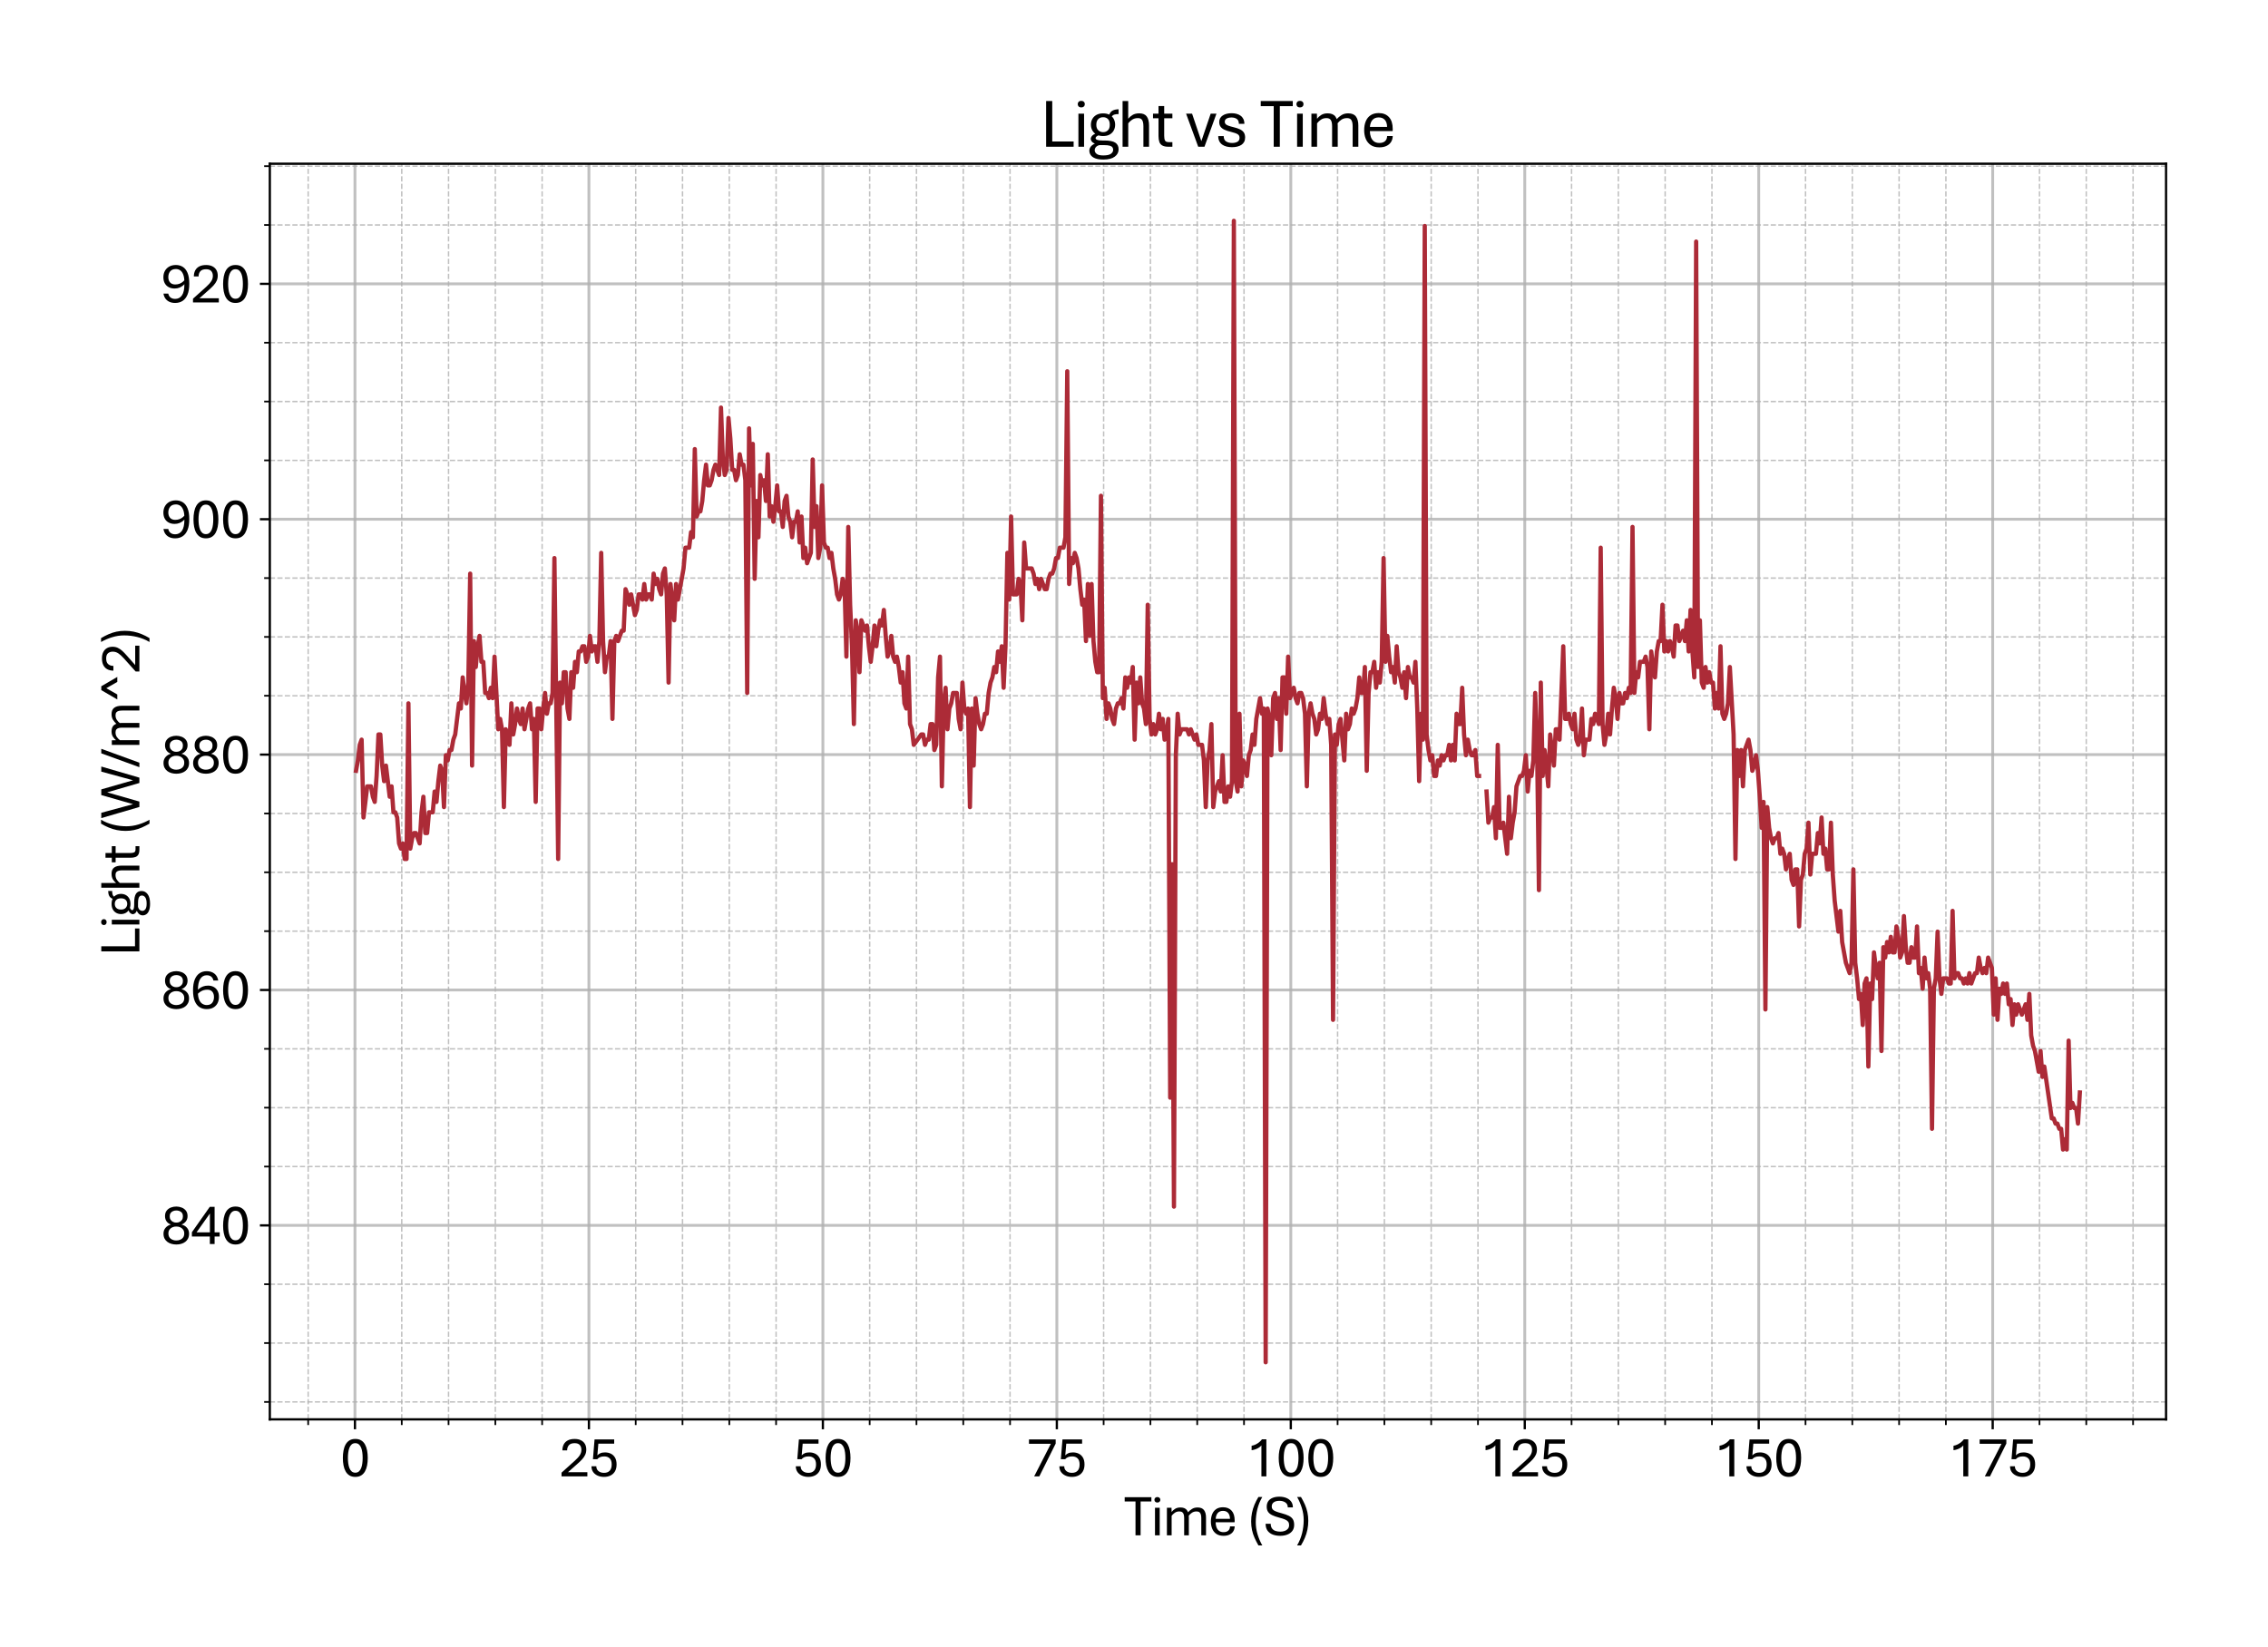 <?xml version="1.0" encoding="utf-8" standalone="no"?>
<!DOCTYPE svg PUBLIC "-//W3C//DTD SVG 1.1//EN"
  "http://www.w3.org/Graphics/SVG/1.1/DTD/svg11.dtd">
<svg xmlns:xlink="http://www.w3.org/1999/xlink" width="800.881pt" height="581.831pt" viewBox="0 0 800.881 581.831" xmlns="http://www.w3.org/2000/svg" version="1.1">
 <defs>
  <style type="text/css">*{stroke-linejoin: round; stroke-linecap: butt}</style>
 </defs>
 <g id="figure_1">
  <g id="patch_1">
   <path d="M 0 581.831 
L 800.881 581.831 
L 800.881 0 
L 0 0 
z
" style="fill: #ffffff"/>
  </g>
  <g id="axes_1">
   <g id="patch_2">
    <path d="M 95.281 501.353 
L 764.881 501.353 
L 764.881 57.833 
L 95.281 57.833 
z
" style="fill: #ffffff"/>
   </g>
   <g id="matplotlib.axis_1">
    <g id="xtick_1">
     <g id="line2d_1">
      <path d="M 125.344 501.353 
L 125.344 57.833 
" clip-path="url(#pe9d59e7f95)" style="fill: none; stroke: #b0b0b0; stroke-opacity: 0.8; stroke-linecap: square"/>
     </g>
     <g id="line2d_2">
      <defs>
       <path id="ma6c2eed420" d="M 0 0 
L 0 3.5 
" style="stroke: #000000; stroke-width: 0.8"/>
      </defs>
      <g>
       <use xlink:href="#ma6c2eed420" x="125.344" y="501.353" style="stroke: #000000; stroke-width: 0.8"/>
      </g>
     </g>
     <g id="text_1">
      <!-- 0 -->
      <g transform="translate(120.114 521.496) scale(0.2 -0.2)">
       <defs>
        <path id="AptosDisplay-30" d="M 1672 -56 
Q 1291 -56 1028 105 
Q 766 266 605 552 
Q 444 838 372 1216 
Q 300 1594 300 2031 
Q 300 2475 372 2856 
Q 444 3238 605 3525 
Q 766 3813 1028 3973 
Q 1291 4134 1672 4134 
Q 2053 4134 2317 3975 
Q 2581 3816 2742 3527 
Q 2903 3238 2975 2858 
Q 3047 2478 3047 2038 
Q 3047 1597 2975 1217 
Q 2903 838 2742 552 
Q 2581 266 2318 105 
Q 2056 -56 1672 -56 
z
M 1672 409 
Q 1916 409 2073 550 
Q 2231 691 2322 925 
Q 2413 1159 2448 1448 
Q 2484 1738 2484 2038 
Q 2484 2338 2448 2628 
Q 2413 2919 2322 3153 
Q 2231 3388 2073 3527 
Q 1916 3666 1669 3666 
Q 1428 3666 1268 3527 
Q 1109 3388 1020 3153 
Q 931 2919 893 2628 
Q 856 2338 856 2038 
Q 856 1741 893 1450 
Q 931 1159 1020 925 
Q 1109 691 1268 550 
Q 1428 409 1672 409 
z
" transform="scale(0.016)"/>
       </defs>
       <use xlink:href="#AptosDisplay-30"/>
      </g>
     </g>
    </g>
    <g id="xtick_2">
     <g id="line2d_3">
      <path d="M 207.961 501.353 
L 207.961 57.833 
" clip-path="url(#pe9d59e7f95)" style="fill: none; stroke: #b0b0b0; stroke-opacity: 0.8; stroke-linecap: square"/>
     </g>
     <g id="line2d_4">
      <g>
       <use xlink:href="#ma6c2eed420" x="207.961" y="501.353" style="stroke: #000000; stroke-width: 0.8"/>
      </g>
     </g>
     <g id="text_2">
      <!-- 25 -->
      <g transform="translate(197.502 521.496) scale(0.2 -0.2)">
       <defs>
        <path id="AptosDisplay-32" d="M 247 0 
L 247 413 
L 1725 1741 
Q 2100 2081 2269 2351 
Q 2438 2622 2438 2938 
Q 2438 3256 2263 3461 
Q 2088 3666 1691 3666 
Q 1247 3666 1055 3439 
Q 863 3213 863 2869 
L 341 2869 
Q 341 3250 491 3534 
Q 641 3819 941 3975 
Q 1241 4131 1691 4131 
Q 2103 4131 2390 3986 
Q 2678 3841 2828 3578 
Q 2978 3316 2978 2959 
Q 2978 2638 2853 2375 
Q 2728 2113 2517 1883 
Q 2306 1653 2044 1425 
L 959 463 
L 3097 463 
L 3097 0 
L 247 0 
z
" transform="scale(0.016)"/>
        <path id="AptosDisplay-35" d="M 1669 -56 
Q 1278 -56 964 83 
Q 650 222 465 483 
Q 281 744 281 1113 
L 816 1113 
Q 816 778 1055 584 
Q 1294 391 1669 391 
Q 2069 391 2291 625 
Q 2513 859 2513 1319 
Q 2513 1772 2291 1989 
Q 2069 2206 1697 2206 
Q 1409 2206 1223 2123 
Q 1038 2041 916 1894 
L 444 1894 
L 622 4078 
L 2788 4078 
L 2788 3613 
L 1041 3613 
L 931 2322 
Q 1044 2453 1251 2550 
Q 1459 2647 1775 2647 
Q 2131 2647 2420 2506 
Q 2709 2366 2881 2072 
Q 3053 1778 3053 1319 
Q 3053 863 2875 558 
Q 2697 253 2384 98 
Q 2072 -56 1669 -56 
z
" transform="scale(0.016)"/>
       </defs>
       <use xlink:href="#AptosDisplay-32"/>
       <use xlink:href="#AptosDisplay-35" x="52.295"/>
      </g>
     </g>
    </g>
    <g id="xtick_3">
     <g id="line2d_5">
      <path d="M 290.578 501.353 
L 290.578 57.833 
" clip-path="url(#pe9d59e7f95)" style="fill: none; stroke: #b0b0b0; stroke-opacity: 0.8; stroke-linecap: square"/>
     </g>
     <g id="line2d_6">
      <g>
       <use xlink:href="#ma6c2eed420" x="290.578" y="501.353" style="stroke: #000000; stroke-width: 0.8"/>
      </g>
     </g>
     <g id="text_3">
      <!-- 50 -->
      <g transform="translate(280.118 521.496) scale(0.2 -0.2)">
       <use xlink:href="#AptosDisplay-35"/>
       <use xlink:href="#AptosDisplay-30" x="52.295"/>
      </g>
     </g>
    </g>
    <g id="xtick_4">
     <g id="line2d_7">
      <path d="M 373.195 501.353 
L 373.195 57.833 
" clip-path="url(#pe9d59e7f95)" style="fill: none; stroke: #b0b0b0; stroke-opacity: 0.8; stroke-linecap: square"/>
     </g>
     <g id="line2d_8">
      <g>
       <use xlink:href="#ma6c2eed420" x="373.195" y="501.353" style="stroke: #000000; stroke-width: 0.8"/>
      </g>
     </g>
     <g id="text_4">
      <!-- 75 -->
      <g transform="translate(362.735 521.496) scale(0.2 -0.2)">
       <defs>
        <path id="AptosDisplay-37" d="M 766 0 
L 2609 3600 
L 194 3600 
L 194 4078 
L 3141 4078 
L 3141 3622 
L 1334 0 
L 766 0 
z
" transform="scale(0.016)"/>
       </defs>
       <use xlink:href="#AptosDisplay-37"/>
       <use xlink:href="#AptosDisplay-35" x="52.295"/>
      </g>
     </g>
    </g>
    <g id="xtick_5">
     <g id="line2d_9">
      <path d="M 455.811 501.353 
L 455.811 57.833 
" clip-path="url(#pe9d59e7f95)" style="fill: none; stroke: #b0b0b0; stroke-opacity: 0.8; stroke-linecap: square"/>
     </g>
     <g id="line2d_10">
      <g>
       <use xlink:href="#ma6c2eed420" x="455.811" y="501.353" style="stroke: #000000; stroke-width: 0.8"/>
      </g>
     </g>
     <g id="text_5">
      <!-- 100 -->
      <g transform="translate(440.122 521.496) scale(0.2 -0.2)">
       <defs>
        <path id="AptosDisplay-31" d="M 1659 0 
L 1659 3425 
Q 1575 3309 1420 3201 
Q 1266 3094 1052 3009 
Q 838 2925 578 2888 
L 578 3381 
Q 834 3425 1057 3540 
Q 1281 3656 1453 3806 
Q 1625 3956 1719 4094 
L 2206 4094 
L 2206 0 
L 1659 0 
z
" transform="scale(0.016)"/>
       </defs>
       <use xlink:href="#AptosDisplay-31"/>
       <use xlink:href="#AptosDisplay-30" x="52.295"/>
       <use xlink:href="#AptosDisplay-30" x="104.59"/>
      </g>
     </g>
    </g>
    <g id="xtick_6">
     <g id="line2d_11">
      <path d="M 538.428 501.353 
L 538.428 57.833 
" clip-path="url(#pe9d59e7f95)" style="fill: none; stroke: #b0b0b0; stroke-opacity: 0.8; stroke-linecap: square"/>
     </g>
     <g id="line2d_12">
      <g>
       <use xlink:href="#ma6c2eed420" x="538.428" y="501.353" style="stroke: #000000; stroke-width: 0.8"/>
      </g>
     </g>
     <g id="text_6">
      <!-- 125 -->
      <g transform="translate(522.739 521.496) scale(0.2 -0.2)">
       <use xlink:href="#AptosDisplay-31"/>
       <use xlink:href="#AptosDisplay-32" x="52.295"/>
       <use xlink:href="#AptosDisplay-35" x="104.59"/>
      </g>
     </g>
    </g>
    <g id="xtick_7">
     <g id="line2d_13">
      <path d="M 621.045 501.353 
L 621.045 57.833 
" clip-path="url(#pe9d59e7f95)" style="fill: none; stroke: #b0b0b0; stroke-opacity: 0.8; stroke-linecap: square"/>
     </g>
     <g id="line2d_14">
      <g>
       <use xlink:href="#ma6c2eed420" x="621.045" y="501.353" style="stroke: #000000; stroke-width: 0.8"/>
      </g>
     </g>
     <g id="text_7">
      <!-- 150 -->
      <g transform="translate(605.356 521.496) scale(0.2 -0.2)">
       <use xlink:href="#AptosDisplay-31"/>
       <use xlink:href="#AptosDisplay-35" x="52.295"/>
       <use xlink:href="#AptosDisplay-30" x="104.59"/>
      </g>
     </g>
    </g>
    <g id="xtick_8">
     <g id="line2d_15">
      <path d="M 703.662 501.353 
L 703.662 57.833 
" clip-path="url(#pe9d59e7f95)" style="fill: none; stroke: #b0b0b0; stroke-opacity: 0.8; stroke-linecap: square"/>
     </g>
     <g id="line2d_16">
      <g>
       <use xlink:href="#ma6c2eed420" x="703.662" y="501.353" style="stroke: #000000; stroke-width: 0.8"/>
      </g>
     </g>
     <g id="text_8">
      <!-- 175 -->
      <g transform="translate(687.973 521.496) scale(0.2 -0.2)">
       <use xlink:href="#AptosDisplay-31"/>
       <use xlink:href="#AptosDisplay-37" x="52.295"/>
       <use xlink:href="#AptosDisplay-35" x="104.59"/>
      </g>
     </g>
    </g>
    <g id="xtick_9">
     <g id="line2d_17">
      <path d="M 108.821 501.353 
L 108.821 57.833 
" clip-path="url(#pe9d59e7f95)" style="fill: none; stroke-dasharray: 1.85,0.8; stroke-dashoffset: 0; stroke: #b0b0b0; stroke-opacity: 0.8; stroke-width: 0.5"/>
     </g>
     <g id="line2d_18">
      <defs>
       <path id="m9b3f3cde89" d="M 0 0 
L 0 2 
" style="stroke: #000000; stroke-width: 0.6"/>
      </defs>
      <g>
       <use xlink:href="#m9b3f3cde89" x="108.821" y="501.353" style="stroke: #000000; stroke-width: 0.6"/>
      </g>
     </g>
    </g>
    <g id="xtick_10">
     <g id="line2d_19">
      <path d="M 141.868 501.353 
L 141.868 57.833 
" clip-path="url(#pe9d59e7f95)" style="fill: none; stroke-dasharray: 1.85,0.8; stroke-dashoffset: 0; stroke: #b0b0b0; stroke-opacity: 0.8; stroke-width: 0.5"/>
     </g>
     <g id="line2d_20">
      <g>
       <use xlink:href="#m9b3f3cde89" x="141.868" y="501.353" style="stroke: #000000; stroke-width: 0.6"/>
      </g>
     </g>
    </g>
    <g id="xtick_11">
     <g id="line2d_21">
      <path d="M 158.391 501.353 
L 158.391 57.833 
" clip-path="url(#pe9d59e7f95)" style="fill: none; stroke-dasharray: 1.85,0.8; stroke-dashoffset: 0; stroke: #b0b0b0; stroke-opacity: 0.8; stroke-width: 0.5"/>
     </g>
     <g id="line2d_22">
      <g>
       <use xlink:href="#m9b3f3cde89" x="158.391" y="501.353" style="stroke: #000000; stroke-width: 0.6"/>
      </g>
     </g>
    </g>
    <g id="xtick_12">
     <g id="line2d_23">
      <path d="M 174.914 501.353 
L 174.914 57.833 
" clip-path="url(#pe9d59e7f95)" style="fill: none; stroke-dasharray: 1.85,0.8; stroke-dashoffset: 0; stroke: #b0b0b0; stroke-opacity: 0.8; stroke-width: 0.5"/>
     </g>
     <g id="line2d_24">
      <g>
       <use xlink:href="#m9b3f3cde89" x="174.914" y="501.353" style="stroke: #000000; stroke-width: 0.6"/>
      </g>
     </g>
    </g>
    <g id="xtick_13">
     <g id="line2d_25">
      <path d="M 191.438 501.353 
L 191.438 57.833 
" clip-path="url(#pe9d59e7f95)" style="fill: none; stroke-dasharray: 1.85,0.8; stroke-dashoffset: 0; stroke: #b0b0b0; stroke-opacity: 0.8; stroke-width: 0.5"/>
     </g>
     <g id="line2d_26">
      <g>
       <use xlink:href="#m9b3f3cde89" x="191.438" y="501.353" style="stroke: #000000; stroke-width: 0.6"/>
      </g>
     </g>
    </g>
    <g id="xtick_14">
     <g id="line2d_27">
      <path d="M 224.484 501.353 
L 224.484 57.833 
" clip-path="url(#pe9d59e7f95)" style="fill: none; stroke-dasharray: 1.85,0.8; stroke-dashoffset: 0; stroke: #b0b0b0; stroke-opacity: 0.8; stroke-width: 0.5"/>
     </g>
     <g id="line2d_28">
      <g>
       <use xlink:href="#m9b3f3cde89" x="224.484" y="501.353" style="stroke: #000000; stroke-width: 0.6"/>
      </g>
     </g>
    </g>
    <g id="xtick_15">
     <g id="line2d_29">
      <path d="M 241.008 501.353 
L 241.008 57.833 
" clip-path="url(#pe9d59e7f95)" style="fill: none; stroke-dasharray: 1.85,0.8; stroke-dashoffset: 0; stroke: #b0b0b0; stroke-opacity: 0.8; stroke-width: 0.5"/>
     </g>
     <g id="line2d_30">
      <g>
       <use xlink:href="#m9b3f3cde89" x="241.008" y="501.353" style="stroke: #000000; stroke-width: 0.6"/>
      </g>
     </g>
    </g>
    <g id="xtick_16">
     <g id="line2d_31">
      <path d="M 257.531 501.353 
L 257.531 57.833 
" clip-path="url(#pe9d59e7f95)" style="fill: none; stroke-dasharray: 1.85,0.8; stroke-dashoffset: 0; stroke: #b0b0b0; stroke-opacity: 0.8; stroke-width: 0.5"/>
     </g>
     <g id="line2d_32">
      <g>
       <use xlink:href="#m9b3f3cde89" x="257.531" y="501.353" style="stroke: #000000; stroke-width: 0.6"/>
      </g>
     </g>
    </g>
    <g id="xtick_17">
     <g id="line2d_33">
      <path d="M 274.054 501.353 
L 274.054 57.833 
" clip-path="url(#pe9d59e7f95)" style="fill: none; stroke-dasharray: 1.85,0.8; stroke-dashoffset: 0; stroke: #b0b0b0; stroke-opacity: 0.8; stroke-width: 0.5"/>
     </g>
     <g id="line2d_34">
      <g>
       <use xlink:href="#m9b3f3cde89" x="274.054" y="501.353" style="stroke: #000000; stroke-width: 0.6"/>
      </g>
     </g>
    </g>
    <g id="xtick_18">
     <g id="line2d_35">
      <path d="M 307.101 501.353 
L 307.101 57.833 
" clip-path="url(#pe9d59e7f95)" style="fill: none; stroke-dasharray: 1.85,0.8; stroke-dashoffset: 0; stroke: #b0b0b0; stroke-opacity: 0.8; stroke-width: 0.5"/>
     </g>
     <g id="line2d_36">
      <g>
       <use xlink:href="#m9b3f3cde89" x="307.101" y="501.353" style="stroke: #000000; stroke-width: 0.6"/>
      </g>
     </g>
    </g>
    <g id="xtick_19">
     <g id="line2d_37">
      <path d="M 323.625 501.353 
L 323.625 57.833 
" clip-path="url(#pe9d59e7f95)" style="fill: none; stroke-dasharray: 1.85,0.8; stroke-dashoffset: 0; stroke: #b0b0b0; stroke-opacity: 0.8; stroke-width: 0.5"/>
     </g>
     <g id="line2d_38">
      <g>
       <use xlink:href="#m9b3f3cde89" x="323.625" y="501.353" style="stroke: #000000; stroke-width: 0.6"/>
      </g>
     </g>
    </g>
    <g id="xtick_20">
     <g id="line2d_39">
      <path d="M 340.148 501.353 
L 340.148 57.833 
" clip-path="url(#pe9d59e7f95)" style="fill: none; stroke-dasharray: 1.85,0.8; stroke-dashoffset: 0; stroke: #b0b0b0; stroke-opacity: 0.8; stroke-width: 0.5"/>
     </g>
     <g id="line2d_40">
      <g>
       <use xlink:href="#m9b3f3cde89" x="340.148" y="501.353" style="stroke: #000000; stroke-width: 0.6"/>
      </g>
     </g>
    </g>
    <g id="xtick_21">
     <g id="line2d_41">
      <path d="M 356.671 501.353 
L 356.671 57.833 
" clip-path="url(#pe9d59e7f95)" style="fill: none; stroke-dasharray: 1.85,0.8; stroke-dashoffset: 0; stroke: #b0b0b0; stroke-opacity: 0.8; stroke-width: 0.5"/>
     </g>
     <g id="line2d_42">
      <g>
       <use xlink:href="#m9b3f3cde89" x="356.671" y="501.353" style="stroke: #000000; stroke-width: 0.6"/>
      </g>
     </g>
    </g>
    <g id="xtick_22">
     <g id="line2d_43">
      <path d="M 389.718 501.353 
L 389.718 57.833 
" clip-path="url(#pe9d59e7f95)" style="fill: none; stroke-dasharray: 1.85,0.8; stroke-dashoffset: 0; stroke: #b0b0b0; stroke-opacity: 0.8; stroke-width: 0.5"/>
     </g>
     <g id="line2d_44">
      <g>
       <use xlink:href="#m9b3f3cde89" x="389.718" y="501.353" style="stroke: #000000; stroke-width: 0.6"/>
      </g>
     </g>
    </g>
    <g id="xtick_23">
     <g id="line2d_45">
      <path d="M 406.241 501.353 
L 406.241 57.833 
" clip-path="url(#pe9d59e7f95)" style="fill: none; stroke-dasharray: 1.85,0.8; stroke-dashoffset: 0; stroke: #b0b0b0; stroke-opacity: 0.8; stroke-width: 0.5"/>
     </g>
     <g id="line2d_46">
      <g>
       <use xlink:href="#m9b3f3cde89" x="406.241" y="501.353" style="stroke: #000000; stroke-width: 0.6"/>
      </g>
     </g>
    </g>
    <g id="xtick_24">
     <g id="line2d_47">
      <path d="M 422.765 501.353 
L 422.765 57.833 
" clip-path="url(#pe9d59e7f95)" style="fill: none; stroke-dasharray: 1.85,0.8; stroke-dashoffset: 0; stroke: #b0b0b0; stroke-opacity: 0.8; stroke-width: 0.5"/>
     </g>
     <g id="line2d_48">
      <g>
       <use xlink:href="#m9b3f3cde89" x="422.765" y="501.353" style="stroke: #000000; stroke-width: 0.6"/>
      </g>
     </g>
    </g>
    <g id="xtick_25">
     <g id="line2d_49">
      <path d="M 439.288 501.353 
L 439.288 57.833 
" clip-path="url(#pe9d59e7f95)" style="fill: none; stroke-dasharray: 1.85,0.8; stroke-dashoffset: 0; stroke: #b0b0b0; stroke-opacity: 0.8; stroke-width: 0.5"/>
     </g>
     <g id="line2d_50">
      <g>
       <use xlink:href="#m9b3f3cde89" x="439.288" y="501.353" style="stroke: #000000; stroke-width: 0.6"/>
      </g>
     </g>
    </g>
    <g id="xtick_26">
     <g id="line2d_51">
      <path d="M 472.335 501.353 
L 472.335 57.833 
" clip-path="url(#pe9d59e7f95)" style="fill: none; stroke-dasharray: 1.85,0.8; stroke-dashoffset: 0; stroke: #b0b0b0; stroke-opacity: 0.8; stroke-width: 0.5"/>
     </g>
     <g id="line2d_52">
      <g>
       <use xlink:href="#m9b3f3cde89" x="472.335" y="501.353" style="stroke: #000000; stroke-width: 0.6"/>
      </g>
     </g>
    </g>
    <g id="xtick_27">
     <g id="line2d_53">
      <path d="M 488.858 501.353 
L 488.858 57.833 
" clip-path="url(#pe9d59e7f95)" style="fill: none; stroke-dasharray: 1.85,0.8; stroke-dashoffset: 0; stroke: #b0b0b0; stroke-opacity: 0.8; stroke-width: 0.5"/>
     </g>
     <g id="line2d_54">
      <g>
       <use xlink:href="#m9b3f3cde89" x="488.858" y="501.353" style="stroke: #000000; stroke-width: 0.6"/>
      </g>
     </g>
    </g>
    <g id="xtick_28">
     <g id="line2d_55">
      <path d="M 505.382 501.353 
L 505.382 57.833 
" clip-path="url(#pe9d59e7f95)" style="fill: none; stroke-dasharray: 1.85,0.8; stroke-dashoffset: 0; stroke: #b0b0b0; stroke-opacity: 0.8; stroke-width: 0.5"/>
     </g>
     <g id="line2d_56">
      <g>
       <use xlink:href="#m9b3f3cde89" x="505.382" y="501.353" style="stroke: #000000; stroke-width: 0.6"/>
      </g>
     </g>
    </g>
    <g id="xtick_29">
     <g id="line2d_57">
      <path d="M 521.905 501.353 
L 521.905 57.833 
" clip-path="url(#pe9d59e7f95)" style="fill: none; stroke-dasharray: 1.85,0.8; stroke-dashoffset: 0; stroke: #b0b0b0; stroke-opacity: 0.8; stroke-width: 0.5"/>
     </g>
     <g id="line2d_58">
      <g>
       <use xlink:href="#m9b3f3cde89" x="521.905" y="501.353" style="stroke: #000000; stroke-width: 0.6"/>
      </g>
     </g>
    </g>
    <g id="xtick_30">
     <g id="line2d_59">
      <path d="M 554.952 501.353 
L 554.952 57.833 
" clip-path="url(#pe9d59e7f95)" style="fill: none; stroke-dasharray: 1.85,0.8; stroke-dashoffset: 0; stroke: #b0b0b0; stroke-opacity: 0.8; stroke-width: 0.5"/>
     </g>
     <g id="line2d_60">
      <g>
       <use xlink:href="#m9b3f3cde89" x="554.952" y="501.353" style="stroke: #000000; stroke-width: 0.6"/>
      </g>
     </g>
    </g>
    <g id="xtick_31">
     <g id="line2d_61">
      <path d="M 571.475 501.353 
L 571.475 57.833 
" clip-path="url(#pe9d59e7f95)" style="fill: none; stroke-dasharray: 1.85,0.8; stroke-dashoffset: 0; stroke: #b0b0b0; stroke-opacity: 0.8; stroke-width: 0.5"/>
     </g>
     <g id="line2d_62">
      <g>
       <use xlink:href="#m9b3f3cde89" x="571.475" y="501.353" style="stroke: #000000; stroke-width: 0.6"/>
      </g>
     </g>
    </g>
    <g id="xtick_32">
     <g id="line2d_63">
      <path d="M 587.998 501.353 
L 587.998 57.833 
" clip-path="url(#pe9d59e7f95)" style="fill: none; stroke-dasharray: 1.85,0.8; stroke-dashoffset: 0; stroke: #b0b0b0; stroke-opacity: 0.8; stroke-width: 0.5"/>
     </g>
     <g id="line2d_64">
      <g>
       <use xlink:href="#m9b3f3cde89" x="587.998" y="501.353" style="stroke: #000000; stroke-width: 0.6"/>
      </g>
     </g>
    </g>
    <g id="xtick_33">
     <g id="line2d_65">
      <path d="M 604.522 501.353 
L 604.522 57.833 
" clip-path="url(#pe9d59e7f95)" style="fill: none; stroke-dasharray: 1.85,0.8; stroke-dashoffset: 0; stroke: #b0b0b0; stroke-opacity: 0.8; stroke-width: 0.5"/>
     </g>
     <g id="line2d_66">
      <g>
       <use xlink:href="#m9b3f3cde89" x="604.522" y="501.353" style="stroke: #000000; stroke-width: 0.6"/>
      </g>
     </g>
    </g>
    <g id="xtick_34">
     <g id="line2d_67">
      <path d="M 637.568 501.353 
L 637.568 57.833 
" clip-path="url(#pe9d59e7f95)" style="fill: none; stroke-dasharray: 1.85,0.8; stroke-dashoffset: 0; stroke: #b0b0b0; stroke-opacity: 0.8; stroke-width: 0.5"/>
     </g>
     <g id="line2d_68">
      <g>
       <use xlink:href="#m9b3f3cde89" x="637.568" y="501.353" style="stroke: #000000; stroke-width: 0.6"/>
      </g>
     </g>
    </g>
    <g id="xtick_35">
     <g id="line2d_69">
      <path d="M 654.092 501.353 
L 654.092 57.833 
" clip-path="url(#pe9d59e7f95)" style="fill: none; stroke-dasharray: 1.85,0.8; stroke-dashoffset: 0; stroke: #b0b0b0; stroke-opacity: 0.8; stroke-width: 0.5"/>
     </g>
     <g id="line2d_70">
      <g>
       <use xlink:href="#m9b3f3cde89" x="654.092" y="501.353" style="stroke: #000000; stroke-width: 0.6"/>
      </g>
     </g>
    </g>
    <g id="xtick_36">
     <g id="line2d_71">
      <path d="M 670.615 501.353 
L 670.615 57.833 
" clip-path="url(#pe9d59e7f95)" style="fill: none; stroke-dasharray: 1.85,0.8; stroke-dashoffset: 0; stroke: #b0b0b0; stroke-opacity: 0.8; stroke-width: 0.5"/>
     </g>
     <g id="line2d_72">
      <g>
       <use xlink:href="#m9b3f3cde89" x="670.615" y="501.353" style="stroke: #000000; stroke-width: 0.6"/>
      </g>
     </g>
    </g>
    <g id="xtick_37">
     <g id="line2d_73">
      <path d="M 687.139 501.353 
L 687.139 57.833 
" clip-path="url(#pe9d59e7f95)" style="fill: none; stroke-dasharray: 1.85,0.8; stroke-dashoffset: 0; stroke: #b0b0b0; stroke-opacity: 0.8; stroke-width: 0.5"/>
     </g>
     <g id="line2d_74">
      <g>
       <use xlink:href="#m9b3f3cde89" x="687.139" y="501.353" style="stroke: #000000; stroke-width: 0.6"/>
      </g>
     </g>
    </g>
    <g id="xtick_38">
     <g id="line2d_75">
      <path d="M 720.185 501.353 
L 720.185 57.833 
" clip-path="url(#pe9d59e7f95)" style="fill: none; stroke-dasharray: 1.85,0.8; stroke-dashoffset: 0; stroke: #b0b0b0; stroke-opacity: 0.8; stroke-width: 0.5"/>
     </g>
     <g id="line2d_76">
      <g>
       <use xlink:href="#m9b3f3cde89" x="720.185" y="501.353" style="stroke: #000000; stroke-width: 0.6"/>
      </g>
     </g>
    </g>
    <g id="xtick_39">
     <g id="line2d_77">
      <path d="M 736.709 501.353 
L 736.709 57.833 
" clip-path="url(#pe9d59e7f95)" style="fill: none; stroke-dasharray: 1.85,0.8; stroke-dashoffset: 0; stroke: #b0b0b0; stroke-opacity: 0.8; stroke-width: 0.5"/>
     </g>
     <g id="line2d_78">
      <g>
       <use xlink:href="#m9b3f3cde89" x="736.709" y="501.353" style="stroke: #000000; stroke-width: 0.6"/>
      </g>
     </g>
    </g>
    <g id="xtick_40">
     <g id="line2d_79">
      <path d="M 753.232 501.353 
L 753.232 57.833 
" clip-path="url(#pe9d59e7f95)" style="fill: none; stroke-dasharray: 1.85,0.8; stroke-dashoffset: 0; stroke: #b0b0b0; stroke-opacity: 0.8; stroke-width: 0.5"/>
     </g>
     <g id="line2d_80">
      <g>
       <use xlink:href="#m9b3f3cde89" x="753.232" y="501.353" style="stroke: #000000; stroke-width: 0.6"/>
      </g>
     </g>
    </g>
    <g id="text_9">
     <!-- Time (S) -->
     <g transform="translate(396.991 542.306) scale(0.2 -0.2)">
      <defs>
       <path id="AptosDisplay-54" d="M 1244 0 
L 1244 3734 
L 50 3734 
L 50 4206 
L 2997 4206 
L 2997 3734 
L 1806 3734 
L 1806 0 
L 1244 0 
z
" transform="scale(0.016)"/>
       <path id="AptosDisplay-69" d="M 413 0 
L 413 3044 
L 934 3044 
L 934 0 
L 413 0 
z
M 675 3616 
Q 525 3616 437 3702 
Q 350 3788 350 3919 
Q 350 4050 437 4136 
Q 525 4222 675 4222 
Q 822 4222 912 4136 
Q 1003 4050 1003 3919 
Q 1003 3788 912 3702 
Q 822 3616 675 3616 
z
" transform="scale(0.016)"/>
       <path id="AptosDisplay-6d" d="M 413 0 
L 413 3044 
L 919 3044 
L 931 2575 
Q 1063 2756 1303 2914 
Q 1544 3072 1903 3072 
Q 2403 3072 2618 2778 
Q 2834 2484 2834 1963 
L 2834 0 
L 2316 0 
L 2316 1891 
Q 2316 2106 2275 2275 
Q 2234 2444 2120 2539 
Q 2006 2634 1788 2634 
Q 1488 2634 1277 2482 
Q 1066 2331 934 2156 
L 934 0 
L 413 0 
z
M 4206 0 
L 4206 1891 
Q 4206 2106 4164 2275 
Q 4122 2444 4009 2539 
Q 3897 2634 3681 2634 
Q 3381 2634 3165 2484 
Q 2950 2334 2822 2159 
L 2744 2544 
Q 2916 2741 3175 2906 
Q 3434 3072 3800 3072 
Q 4291 3072 4509 2778 
Q 4728 2484 4728 1963 
L 4728 0 
L 4206 0 
z
" transform="scale(0.016)"/>
       <path id="AptosDisplay-65" d="M 1663 -56 
Q 1188 -56 878 151 
Q 569 359 417 717 
Q 266 1075 266 1522 
Q 266 1988 412 2342 
Q 559 2697 857 2897 
Q 1156 3097 1606 3097 
Q 2209 3097 2550 2722 
Q 2891 2347 2891 1644 
Q 2891 1597 2889 1533 
Q 2888 1469 2881 1441 
L 791 1441 
Q 794 1144 881 895 
Q 969 647 1161 497 
Q 1353 347 1663 347 
Q 1997 347 2183 511 
Q 2369 675 2378 984 
L 2894 984 
Q 2884 663 2732 430 
Q 2581 197 2309 70 
Q 2038 -56 1663 -56 
z
M 794 1822 
L 2375 1822 
Q 2366 2247 2166 2472 
Q 1966 2697 1606 2697 
Q 1241 2697 1036 2473 
Q 831 2250 794 1822 
z
" transform="scale(0.016)"/>
       <path id="AptosDisplay-20" transform="scale(0.016)"/>
       <path id="AptosDisplay-28" d="M 1219 -1116 
Q 969 -678 787 -267 
Q 606 144 511 581 
Q 416 1019 416 1528 
Q 416 2028 509 2486 
Q 603 2944 783 3378 
Q 963 3813 1219 4231 
L 1647 4231 
Q 1278 3600 1101 2886 
Q 925 2172 925 1428 
Q 925 766 1125 103 
Q 1325 -559 1647 -1116 
L 1219 -1116 
z
" transform="scale(0.016)"/>
       <path id="AptosDisplay-53" d="M 1778 -56 
Q 1328 -56 962 81 
Q 597 219 384 512 
Q 172 806 172 1275 
L 734 1275 
Q 738 941 883 750 
Q 1028 559 1267 481 
Q 1506 403 1794 403 
Q 2063 403 2283 483 
Q 2503 563 2634 723 
Q 2766 884 2766 1134 
Q 2766 1356 2662 1497 
Q 2559 1638 2321 1742 
Q 2084 1847 1678 1950 
Q 1203 2075 897 2223 
Q 591 2372 442 2594 
Q 294 2816 294 3156 
Q 294 3516 462 3761 
Q 631 4006 945 4134 
Q 1259 4263 1697 4263 
Q 2103 4263 2440 4131 
Q 2778 4000 2979 3737 
Q 3181 3475 3181 3084 
L 2616 3084 
Q 2622 3441 2356 3623 
Q 2091 3806 1700 3806 
Q 1300 3806 1073 3645 
Q 847 3484 847 3175 
Q 847 2991 944 2867 
Q 1041 2744 1280 2644 
Q 1519 2544 1941 2434 
Q 2428 2303 2731 2153 
Q 3034 2003 3178 1768 
Q 3322 1534 3322 1153 
Q 3322 747 3117 480 
Q 2913 213 2564 78 
Q 2216 -56 1778 -56 
z
" transform="scale(0.016)"/>
       <path id="AptosDisplay-29" d="M 234 -1116 
Q 609 -481 786 233 
Q 963 947 963 1694 
Q 963 2356 759 3015 
Q 556 3675 234 4231 
L 663 4231 
Q 919 3800 1098 3389 
Q 1278 2978 1373 2540 
Q 1469 2103 1469 1594 
Q 1469 1094 1375 634 
Q 1281 175 1100 -259 
Q 919 -694 663 -1116 
L 234 -1116 
z
" transform="scale(0.016)"/>
      </defs>
      <use xlink:href="#AptosDisplay-54"/>
      <use xlink:href="#AptosDisplay-69" x="47.705"/>
      <use xlink:href="#AptosDisplay-6d" x="68.75"/>
      <use xlink:href="#AptosDisplay-65" x="148.73"/>
      <use xlink:href="#AptosDisplay-20" x="198.145"/>
      <use xlink:href="#AptosDisplay-28" x="217.432"/>
      <use xlink:href="#AptosDisplay-53" x="246.875"/>
      <use xlink:href="#AptosDisplay-29" x="301.465"/>
     </g>
    </g>
   </g>
   <g id="matplotlib.axis_2">
    <g id="ytick_1">
     <g id="line2d_81">
      <path d="M 95.281 432.836 
L 764.881 432.836 
" clip-path="url(#pe9d59e7f95)" style="fill: none; stroke: #b0b0b0; stroke-opacity: 0.8; stroke-linecap: square"/>
     </g>
     <g id="line2d_82">
      <defs>
       <path id="mfd7857bc48" d="M 0 0 
L -3.5 0 
" style="stroke: #000000; stroke-width: 0.8"/>
      </defs>
      <g>
       <use xlink:href="#mfd7857bc48" x="95.281" y="432.836" style="stroke: #000000; stroke-width: 0.8"/>
      </g>
     </g>
     <g id="text_10">
      <!-- 840 -->
      <g transform="translate(56.903 439.408) scale(0.2 -0.2)">
       <defs>
        <path id="AptosDisplay-38" d="M 1675 -56 
Q 1391 -56 1137 16 
Q 884 88 686 234 
Q 488 381 373 606 
Q 259 831 259 1141 
Q 259 1531 495 1797 
Q 731 2063 1084 2150 
Q 781 2250 604 2490 
Q 428 2731 428 3081 
Q 428 3447 609 3681 
Q 791 3916 1075 4025 
Q 1359 4134 1669 4134 
Q 1981 4134 2265 4023 
Q 2550 3913 2733 3680 
Q 2916 3447 2916 3081 
Q 2916 2725 2716 2481 
Q 2516 2238 2238 2150 
Q 2606 2063 2843 1800 
Q 3081 1538 3081 1141 
Q 3081 831 2968 606 
Q 2856 381 2661 234 
Q 2466 88 2211 16 
Q 1956 -56 1675 -56 
z
M 1672 388 
Q 1909 388 2109 470 
Q 2309 553 2429 725 
Q 2550 897 2550 1163 
Q 2550 1416 2426 1587 
Q 2303 1759 2104 1846 
Q 1906 1934 1672 1928 
Q 1453 1934 1253 1850 
Q 1053 1766 926 1594 
Q 800 1422 800 1163 
Q 800 775 1058 581 
Q 1316 388 1672 388 
z
M 1672 2363 
Q 1863 2356 2030 2434 
Q 2197 2513 2300 2667 
Q 2403 2822 2403 3050 
Q 2403 3388 2189 3544 
Q 1975 3700 1675 3700 
Q 1484 3700 1317 3631 
Q 1150 3563 1047 3419 
Q 944 3275 944 3050 
Q 944 2825 1048 2670 
Q 1153 2516 1320 2436 
Q 1488 2356 1672 2363 
z
" transform="scale(0.016)"/>
        <path id="AptosDisplay-34" d="M 2106 0 
L 2106 825 
L 125 825 
L 125 1297 
L 2100 4103 
L 2631 4103 
L 2631 1284 
L 3191 1284 
L 3191 825 
L 2631 825 
L 2631 0 
L 2106 0 
z
M 638 1284 
L 2113 1284 
L 2113 3369 
L 638 1284 
z
" transform="scale(0.016)"/>
       </defs>
       <use xlink:href="#AptosDisplay-38"/>
       <use xlink:href="#AptosDisplay-34" x="52.295"/>
       <use xlink:href="#AptosDisplay-30" x="104.59"/>
      </g>
     </g>
    </g>
    <g id="ytick_2">
     <g id="line2d_83">
      <path d="M 95.281 349.691 
L 764.881 349.691 
" clip-path="url(#pe9d59e7f95)" style="fill: none; stroke: #b0b0b0; stroke-opacity: 0.8; stroke-linecap: square"/>
     </g>
     <g id="line2d_84">
      <g>
       <use xlink:href="#mfd7857bc48" x="95.281" y="349.691" style="stroke: #000000; stroke-width: 0.8"/>
      </g>
     </g>
     <g id="text_11">
      <!-- 860 -->
      <g transform="translate(56.903 356.263) scale(0.2 -0.2)">
       <defs>
        <path id="AptosDisplay-36" d="M 1759 -56 
Q 1325 -56 984 151 
Q 644 359 447 815 
Q 250 1272 250 2013 
Q 250 2738 439 3206 
Q 628 3675 968 3903 
Q 1309 4131 1759 4131 
Q 2253 4131 2595 3875 
Q 2938 3619 3034 3097 
L 2503 3097 
Q 2441 3388 2250 3534 
Q 2059 3681 1759 3681 
Q 1306 3681 1047 3279 
Q 788 2878 788 2013 
L 788 1850 
Q 788 1313 922 992 
Q 1056 672 1279 531 
Q 1503 391 1763 391 
Q 2175 391 2369 644 
Q 2563 897 2563 1272 
Q 2563 1650 2373 1869 
Q 2184 2088 1838 2088 
Q 1422 2088 1114 1897 
Q 806 1706 644 1456 
L 597 1856 
Q 728 2047 922 2201 
Q 1116 2356 1362 2447 
Q 1609 2538 1909 2538 
Q 2253 2538 2523 2395 
Q 2794 2253 2951 1975 
Q 3109 1697 3109 1291 
Q 3109 897 2951 592 
Q 2794 288 2492 116 
Q 2191 -56 1759 -56 
z
" transform="scale(0.016)"/>
       </defs>
       <use xlink:href="#AptosDisplay-38"/>
       <use xlink:href="#AptosDisplay-36" x="52.295"/>
       <use xlink:href="#AptosDisplay-30" x="104.59"/>
      </g>
     </g>
    </g>
    <g id="ytick_3">
     <g id="line2d_85">
      <path d="M 95.281 266.547 
L 764.881 266.547 
" clip-path="url(#pe9d59e7f95)" style="fill: none; stroke: #b0b0b0; stroke-opacity: 0.8; stroke-linecap: square"/>
     </g>
     <g id="line2d_86">
      <g>
       <use xlink:href="#mfd7857bc48" x="95.281" y="266.547" style="stroke: #000000; stroke-width: 0.8"/>
      </g>
     </g>
     <g id="text_12">
      <!-- 880 -->
      <g transform="translate(56.903 273.119) scale(0.2 -0.2)">
       <use xlink:href="#AptosDisplay-38"/>
       <use xlink:href="#AptosDisplay-38" x="52.295"/>
       <use xlink:href="#AptosDisplay-30" x="104.59"/>
      </g>
     </g>
    </g>
    <g id="ytick_4">
     <g id="line2d_87">
      <path d="M 95.281 183.403 
L 764.881 183.403 
" clip-path="url(#pe9d59e7f95)" style="fill: none; stroke: #b0b0b0; stroke-opacity: 0.8; stroke-linecap: square"/>
     </g>
     <g id="line2d_88">
      <g>
       <use xlink:href="#mfd7857bc48" x="95.281" y="183.403" style="stroke: #000000; stroke-width: 0.8"/>
      </g>
     </g>
     <g id="text_13">
      <!-- 900 -->
      <g transform="translate(56.903 189.975) scale(0.2 -0.2)">
       <defs>
        <path id="AptosDisplay-39" d="M 1547 -56 
Q 1200 -56 926 64 
Q 653 184 481 415 
Q 309 647 256 978 
L 788 978 
Q 834 713 1029 552 
Q 1225 391 1547 391 
Q 2022 391 2294 778 
Q 2566 1166 2566 2019 
L 2566 2197 
Q 2566 2753 2439 3079 
Q 2313 3406 2102 3547 
Q 1891 3688 1634 3688 
Q 1206 3688 998 3433 
Q 791 3178 791 2800 
Q 791 2422 991 2203 
Q 1191 1984 1547 1984 
Q 1831 1984 2045 2071 
Q 2259 2159 2417 2300 
Q 2575 2441 2681 2594 
L 2731 2209 
Q 2609 2038 2432 1884 
Q 2256 1731 2020 1634 
Q 1784 1538 1484 1538 
Q 1122 1538 842 1683 
Q 563 1828 405 2108 
Q 247 2388 247 2784 
Q 247 3175 414 3479 
Q 581 3784 892 3959 
Q 1203 4134 1631 4134 
Q 2056 4134 2389 3926 
Q 2722 3719 2914 3262 
Q 3106 2806 3106 2066 
Q 3106 1338 2912 869 
Q 2719 400 2369 172 
Q 2019 -56 1547 -56 
z
" transform="scale(0.016)"/>
       </defs>
       <use xlink:href="#AptosDisplay-39"/>
       <use xlink:href="#AptosDisplay-30" x="52.295"/>
       <use xlink:href="#AptosDisplay-30" x="104.59"/>
      </g>
     </g>
    </g>
    <g id="ytick_5">
     <g id="line2d_89">
      <path d="M 95.281 100.259 
L 764.881 100.259 
" clip-path="url(#pe9d59e7f95)" style="fill: none; stroke: #b0b0b0; stroke-opacity: 0.8; stroke-linecap: square"/>
     </g>
     <g id="line2d_90">
      <g>
       <use xlink:href="#mfd7857bc48" x="95.281" y="100.259" style="stroke: #000000; stroke-width: 0.8"/>
      </g>
     </g>
     <g id="text_14">
      <!-- 920 -->
      <g transform="translate(56.903 106.83) scale(0.2 -0.2)">
       <use xlink:href="#AptosDisplay-39"/>
       <use xlink:href="#AptosDisplay-32" x="52.295"/>
       <use xlink:href="#AptosDisplay-30" x="104.59"/>
      </g>
     </g>
    </g>
    <g id="ytick_6">
     <g id="line2d_91">
      <path d="M 95.281 495.194 
L 764.881 495.194 
" clip-path="url(#pe9d59e7f95)" style="fill: none; stroke-dasharray: 1.85,0.8; stroke-dashoffset: 0; stroke: #b0b0b0; stroke-opacity: 0.8; stroke-width: 0.5"/>
     </g>
     <g id="line2d_92">
      <defs>
       <path id="m7ea4cde802" d="M 0 0 
L -2 0 
" style="stroke: #000000; stroke-width: 0.6"/>
      </defs>
      <g>
       <use xlink:href="#m7ea4cde802" x="95.281" y="495.194" style="stroke: #000000; stroke-width: 0.6"/>
      </g>
     </g>
    </g>
    <g id="ytick_7">
     <g id="line2d_93">
      <path d="M 95.281 474.408 
L 764.881 474.408 
" clip-path="url(#pe9d59e7f95)" style="fill: none; stroke-dasharray: 1.85,0.8; stroke-dashoffset: 0; stroke: #b0b0b0; stroke-opacity: 0.8; stroke-width: 0.5"/>
     </g>
     <g id="line2d_94">
      <g>
       <use xlink:href="#m7ea4cde802" x="95.281" y="474.408" style="stroke: #000000; stroke-width: 0.6"/>
      </g>
     </g>
    </g>
    <g id="ytick_8">
     <g id="line2d_95">
      <path d="M 95.281 453.622 
L 764.881 453.622 
" clip-path="url(#pe9d59e7f95)" style="fill: none; stroke-dasharray: 1.85,0.8; stroke-dashoffset: 0; stroke: #b0b0b0; stroke-opacity: 0.8; stroke-width: 0.5"/>
     </g>
     <g id="line2d_96">
      <g>
       <use xlink:href="#m7ea4cde802" x="95.281" y="453.622" style="stroke: #000000; stroke-width: 0.6"/>
      </g>
     </g>
    </g>
    <g id="ytick_9">
     <g id="line2d_97">
      <path d="M 95.281 412.05 
L 764.881 412.05 
" clip-path="url(#pe9d59e7f95)" style="fill: none; stroke-dasharray: 1.85,0.8; stroke-dashoffset: 0; stroke: #b0b0b0; stroke-opacity: 0.8; stroke-width: 0.5"/>
     </g>
     <g id="line2d_98">
      <g>
       <use xlink:href="#m7ea4cde802" x="95.281" y="412.05" style="stroke: #000000; stroke-width: 0.6"/>
      </g>
     </g>
    </g>
    <g id="ytick_10">
     <g id="line2d_99">
      <path d="M 95.281 391.264 
L 764.881 391.264 
" clip-path="url(#pe9d59e7f95)" style="fill: none; stroke-dasharray: 1.85,0.8; stroke-dashoffset: 0; stroke: #b0b0b0; stroke-opacity: 0.8; stroke-width: 0.5"/>
     </g>
     <g id="line2d_100">
      <g>
       <use xlink:href="#m7ea4cde802" x="95.281" y="391.264" style="stroke: #000000; stroke-width: 0.6"/>
      </g>
     </g>
    </g>
    <g id="ytick_11">
     <g id="line2d_101">
      <path d="M 95.281 370.478 
L 764.881 370.478 
" clip-path="url(#pe9d59e7f95)" style="fill: none; stroke-dasharray: 1.85,0.8; stroke-dashoffset: 0; stroke: #b0b0b0; stroke-opacity: 0.8; stroke-width: 0.5"/>
     </g>
     <g id="line2d_102">
      <g>
       <use xlink:href="#m7ea4cde802" x="95.281" y="370.478" style="stroke: #000000; stroke-width: 0.6"/>
      </g>
     </g>
    </g>
    <g id="ytick_12">
     <g id="line2d_103">
      <path d="M 95.281 328.905 
L 764.881 328.905 
" clip-path="url(#pe9d59e7f95)" style="fill: none; stroke-dasharray: 1.85,0.8; stroke-dashoffset: 0; stroke: #b0b0b0; stroke-opacity: 0.8; stroke-width: 0.5"/>
     </g>
     <g id="line2d_104">
      <g>
       <use xlink:href="#m7ea4cde802" x="95.281" y="328.905" style="stroke: #000000; stroke-width: 0.6"/>
      </g>
     </g>
    </g>
    <g id="ytick_13">
     <g id="line2d_105">
      <path d="M 95.281 308.119 
L 764.881 308.119 
" clip-path="url(#pe9d59e7f95)" style="fill: none; stroke-dasharray: 1.85,0.8; stroke-dashoffset: 0; stroke: #b0b0b0; stroke-opacity: 0.8; stroke-width: 0.5"/>
     </g>
     <g id="line2d_106">
      <g>
       <use xlink:href="#m7ea4cde802" x="95.281" y="308.119" style="stroke: #000000; stroke-width: 0.6"/>
      </g>
     </g>
    </g>
    <g id="ytick_14">
     <g id="line2d_107">
      <path d="M 95.281 287.333 
L 764.881 287.333 
" clip-path="url(#pe9d59e7f95)" style="fill: none; stroke-dasharray: 1.85,0.8; stroke-dashoffset: 0; stroke: #b0b0b0; stroke-opacity: 0.8; stroke-width: 0.5"/>
     </g>
     <g id="line2d_108">
      <g>
       <use xlink:href="#m7ea4cde802" x="95.281" y="287.333" style="stroke: #000000; stroke-width: 0.6"/>
      </g>
     </g>
    </g>
    <g id="ytick_15">
     <g id="line2d_109">
      <path d="M 95.281 245.761 
L 764.881 245.761 
" clip-path="url(#pe9d59e7f95)" style="fill: none; stroke-dasharray: 1.85,0.8; stroke-dashoffset: 0; stroke: #b0b0b0; stroke-opacity: 0.8; stroke-width: 0.5"/>
     </g>
     <g id="line2d_110">
      <g>
       <use xlink:href="#m7ea4cde802" x="95.281" y="245.761" style="stroke: #000000; stroke-width: 0.6"/>
      </g>
     </g>
    </g>
    <g id="ytick_16">
     <g id="line2d_111">
      <path d="M 95.281 224.975 
L 764.881 224.975 
" clip-path="url(#pe9d59e7f95)" style="fill: none; stroke-dasharray: 1.85,0.8; stroke-dashoffset: 0; stroke: #b0b0b0; stroke-opacity: 0.8; stroke-width: 0.5"/>
     </g>
     <g id="line2d_112">
      <g>
       <use xlink:href="#m7ea4cde802" x="95.281" y="224.975" style="stroke: #000000; stroke-width: 0.6"/>
      </g>
     </g>
    </g>
    <g id="ytick_17">
     <g id="line2d_113">
      <path d="M 95.281 204.189 
L 764.881 204.189 
" clip-path="url(#pe9d59e7f95)" style="fill: none; stroke-dasharray: 1.85,0.8; stroke-dashoffset: 0; stroke: #b0b0b0; stroke-opacity: 0.8; stroke-width: 0.5"/>
     </g>
     <g id="line2d_114">
      <g>
       <use xlink:href="#m7ea4cde802" x="95.281" y="204.189" style="stroke: #000000; stroke-width: 0.6"/>
      </g>
     </g>
    </g>
    <g id="ytick_18">
     <g id="line2d_115">
      <path d="M 95.281 162.617 
L 764.881 162.617 
" clip-path="url(#pe9d59e7f95)" style="fill: none; stroke-dasharray: 1.85,0.8; stroke-dashoffset: 0; stroke: #b0b0b0; stroke-opacity: 0.8; stroke-width: 0.5"/>
     </g>
     <g id="line2d_116">
      <g>
       <use xlink:href="#m7ea4cde802" x="95.281" y="162.617" style="stroke: #000000; stroke-width: 0.6"/>
      </g>
     </g>
    </g>
    <g id="ytick_19">
     <g id="line2d_117">
      <path d="M 95.281 141.831 
L 764.881 141.831 
" clip-path="url(#pe9d59e7f95)" style="fill: none; stroke-dasharray: 1.85,0.8; stroke-dashoffset: 0; stroke: #b0b0b0; stroke-opacity: 0.8; stroke-width: 0.5"/>
     </g>
     <g id="line2d_118">
      <g>
       <use xlink:href="#m7ea4cde802" x="95.281" y="141.831" style="stroke: #000000; stroke-width: 0.6"/>
      </g>
     </g>
    </g>
    <g id="ytick_20">
     <g id="line2d_119">
      <path d="M 95.281 121.045 
L 764.881 121.045 
" clip-path="url(#pe9d59e7f95)" style="fill: none; stroke-dasharray: 1.85,0.8; stroke-dashoffset: 0; stroke: #b0b0b0; stroke-opacity: 0.8; stroke-width: 0.5"/>
     </g>
     <g id="line2d_120">
      <g>
       <use xlink:href="#m7ea4cde802" x="95.281" y="121.045" style="stroke: #000000; stroke-width: 0.6"/>
      </g>
     </g>
    </g>
    <g id="ytick_21">
     <g id="line2d_121">
      <path d="M 95.281 79.472 
L 764.881 79.472 
" clip-path="url(#pe9d59e7f95)" style="fill: none; stroke-dasharray: 1.85,0.8; stroke-dashoffset: 0; stroke: #b0b0b0; stroke-opacity: 0.8; stroke-width: 0.5"/>
     </g>
     <g id="line2d_122">
      <g>
       <use xlink:href="#m7ea4cde802" x="95.281" y="79.472" style="stroke: #000000; stroke-width: 0.6"/>
      </g>
     </g>
    </g>
    <g id="ytick_22">
     <g id="line2d_123">
      <path d="M 95.281 58.686 
L 764.881 58.686 
" clip-path="url(#pe9d59e7f95)" style="fill: none; stroke-dasharray: 1.85,0.8; stroke-dashoffset: 0; stroke: #b0b0b0; stroke-opacity: 0.8; stroke-width: 0.5"/>
     </g>
     <g id="line2d_124">
      <g>
       <use xlink:href="#m7ea4cde802" x="95.281" y="58.686" style="stroke: #000000; stroke-width: 0.6"/>
      </g>
     </g>
    </g>
    <g id="text_15">
     <!-- Light (W/m^2) -->
     <g transform="translate(49.222 337.558) rotate(-90) scale(0.2 -0.2)">
      <defs>
       <path id="AptosDisplay-4c" d="M 472 0 
L 472 4206 
L 1034 4206 
L 1034 484 
L 3000 484 
L 3000 0 
L 472 0 
z
" transform="scale(0.016)"/>
       <path id="AptosDisplay-67" d="M 1397 -1178 
Q 925 -1178 640 -1065 
Q 356 -953 229 -765 
Q 103 -578 103 -359 
Q 103 -94 329 112 
Q 556 319 1031 403 
L 1128 575 
L 1475 575 
Q 2184 575 2489 376 
Q 2794 178 2794 -238 
Q 2794 -650 2437 -914 
Q 2081 -1178 1397 -1178 
z
M 1384 -800 
Q 1878 -800 2086 -650 
Q 2294 -500 2294 -278 
Q 2294 -147 2225 -51 
Q 2156 44 1975 97 
Q 1794 150 1456 150 
L 1034 150 
Q 819 97 708 -31 
Q 597 -159 597 -328 
Q 597 -516 778 -658 
Q 959 -800 1384 -800 
z
M 1025 216 
Q 722 228 550 312 
Q 378 397 306 511 
Q 234 625 234 722 
Q 234 866 362 1009 
Q 491 1153 772 1241 
L 1038 1069 
Q 866 1031 772 953 
Q 678 875 678 791 
Q 678 731 734 682 
Q 791 634 928 606 
Q 1066 578 1303 575 
L 1025 216 
z
M 1363 984 
Q 1003 984 753 1128 
Q 503 1272 375 1509 
Q 247 1747 247 2022 
Q 247 2313 376 2550 
Q 506 2788 754 2928 
Q 1003 3069 1366 3069 
Q 1738 3069 1983 2928 
Q 2228 2788 2351 2550 
Q 2475 2313 2475 2022 
Q 2475 1741 2350 1505 
Q 2225 1269 1979 1126 
Q 1734 984 1363 984 
z
M 1366 1341 
Q 1641 1341 1812 1512 
Q 1984 1684 1984 2022 
Q 1984 2375 1817 2545 
Q 1650 2716 1372 2716 
Q 1094 2716 919 2541 
Q 744 2366 744 2025 
Q 744 1681 931 1511 
Q 1119 1341 1366 1341 
z
M 2131 2734 
L 1922 2931 
Q 2038 3225 2252 3331 
Q 2466 3438 2794 3447 
L 2794 3006 
Q 2588 3006 2416 2961 
Q 2244 2916 2131 2734 
z
" transform="scale(0.016)"/>
       <path id="AptosDisplay-68" d="M 413 0 
L 413 4206 
L 931 4206 
L 931 2575 
Q 1069 2756 1317 2914 
Q 1566 3072 1950 3072 
Q 2428 3072 2637 2783 
Q 2847 2494 2847 1963 
L 2847 0 
L 2328 0 
L 2328 1891 
Q 2328 2106 2287 2275 
Q 2247 2444 2139 2539 
Q 2031 2634 1822 2634 
Q 1503 2634 1284 2482 
Q 1066 2331 934 2156 
L 934 0 
L 413 0 
z
" transform="scale(0.016)"/>
       <path id="AptosDisplay-74" d="M 1466 0 
Q 1100 0 901 117 
Q 703 234 629 454 
Q 556 675 556 984 
L 556 2622 
L 50 2622 
L 50 3044 
L 556 3044 
L 556 3741 
L 1078 3741 
L 1078 3044 
L 1831 3044 
L 1831 2622 
L 1078 2622 
L 1078 1009 
Q 1078 725 1151 575 
Q 1225 425 1500 425 
L 1831 425 
L 1831 0 
L 1466 0 
z
" transform="scale(0.016)"/>
       <path id="AptosDisplay-57" d="M 1216 0 
L -13 4206 
L 575 4206 
L 1525 697 
L 2531 4206 
L 3156 4206 
L 4163 697 
L 5119 4206 
L 5681 4206 
L 4453 0 
L 3866 0 
L 2831 3556 
L 1813 0 
L 1216 0 
z
" transform="scale(0.016)"/>
       <path id="AptosDisplay-2f" d="M 72 0 
L 1603 4206 
L 2100 4206 
L 569 0 
L 72 0 
z
" transform="scale(0.016)"/>
       <path id="AptosDisplay-5e" d="M 428 2438 
L 1459 4206 
L 1884 4206 
L 2916 2438 
L 2366 2438 
L 1672 3650 
L 978 2438 
L 428 2438 
z
" transform="scale(0.016)"/>
      </defs>
      <use xlink:href="#AptosDisplay-4c"/>
      <use xlink:href="#AptosDisplay-69" x="48.438"/>
      <use xlink:href="#AptosDisplay-67" x="69.482"/>
      <use xlink:href="#AptosDisplay-68" x="113.428"/>
      <use xlink:href="#AptosDisplay-74" x="164.014"/>
      <use xlink:href="#AptosDisplay-20" x="194.385"/>
      <use xlink:href="#AptosDisplay-28" x="213.672"/>
      <use xlink:href="#AptosDisplay-57" x="243.115"/>
      <use xlink:href="#AptosDisplay-2f" x="331.689"/>
      <use xlink:href="#AptosDisplay-6d" x="365.625"/>
      <use xlink:href="#AptosDisplay-5e" x="445.605"/>
      <use xlink:href="#AptosDisplay-32" x="497.9"/>
      <use xlink:href="#AptosDisplay-29" x="550.195"/>
     </g>
    </g>
   </g>
   <g id="line2d_125">
    <path d="M 125.718 272.259 
L 126.375 268.597 
L 127.036 263.097 
L 127.697 261.263 
L 128.358 288.755 
L 129.68 277.759 
L 131.002 277.759 
L 131.663 281.426 
L 132.324 283.255 
L 132.985 274.093 
L 133.646 259.43 
L 134.306 259.43 
L 134.967 270.426 
L 135.628 275.926 
L 136.289 270.426 
L 137.611 281.426 
L 138.272 277.759 
L 138.933 286.922 
L 139.594 286.922 
L 140.255 288.755 
L 140.916 297.918 
L 141.577 299.751 
L 142.238 297.918 
L 142.899 303.418 
L 143.56 303.418 
L 144.22 248.434 
L 144.881 299.751 
L 145.542 296.084 
L 146.203 294.255 
L 146.864 294.255 
L 148.186 297.918 
L 148.847 286.922 
L 149.508 281.426 
L 150.169 294.255 
L 150.83 294.255 
L 151.491 286.922 
L 152.813 286.922 
L 153.474 279.592 
L 154.134 283.255 
L 154.795 275.926 
L 155.456 270.426 
L 156.117 272.259 
L 156.778 285.088 
L 157.439 266.763 
L 158.1 268.597 
L 158.761 264.93 
L 159.422 264.93 
L 160.083 261.263 
L 160.744 259.43 
L 162.066 248.434 
L 162.727 250.268 
L 163.388 239.272 
L 164.049 244.768 
L 164.709 248.434 
L 165.37 241.105 
L 166.031 202.618 
L 166.692 270.426 
L 167.356 226.443 
L 168.014 235.605 
L 168.675 228.276 
L 169.339 224.609 
L 170 233.772 
L 170.661 233.772 
L 171.322 244.768 
L 171.983 244.768 
L 172.644 246.601 
L 173.305 242.938 
L 173.966 246.601 
L 174.627 231.938 
L 175.949 257.597 
L 176.61 253.934 
L 177.271 257.597 
L 177.931 285.088 
L 178.592 257.597 
L 179.253 259.43 
L 179.914 263.097 
L 180.575 248.434 
L 181.236 259.43 
L 181.897 255.767 
L 182.558 250.268 
L 183.219 253.934 
L 183.88 255.767 
L 184.541 250.268 
L 185.202 257.597 
L 186.524 250.268 
L 187.185 248.434 
L 187.845 257.597 
L 188.506 253.934 
L 189.167 283.255 
L 189.828 250.268 
L 190.489 250.268 
L 191.15 257.597 
L 191.811 250.268 
L 192.472 244.768 
L 193.133 252.101 
L 193.794 248.434 
L 194.455 248.434 
L 195.116 244.768 
L 195.777 197.118 
L 197.099 303.418 
L 197.759 241.105 
L 198.42 248.434 
L 199.081 237.438 
L 199.742 237.438 
L 200.403 250.268 
L 201.064 253.934 
L 201.725 237.438 
L 202.386 242.938 
L 203.047 233.772 
L 203.708 237.438 
L 204.369 230.109 
L 205.03 230.109 
L 205.691 228.276 
L 206.352 228.276 
L 207.013 233.772 
L 207.673 231.938 
L 208.334 224.609 
L 208.995 230.109 
L 209.656 228.276 
L 210.317 228.276 
L 210.978 233.772 
L 211.639 226.443 
L 212.3 195.284 
L 212.961 226.443 
L 213.622 237.438 
L 214.283 231.938 
L 214.944 231.938 
L 215.605 226.443 
L 216.266 253.934 
L 216.927 226.443 
L 217.588 224.609 
L 218.248 226.443 
L 219.57 222.776 
L 220.231 222.776 
L 220.892 208.113 
L 221.553 209.947 
L 222.214 213.613 
L 222.875 209.947 
L 224.197 217.28 
L 224.858 215.447 
L 225.519 209.947 
L 226.18 209.947 
L 226.841 211.78 
L 227.502 206.284 
L 228.162 211.78 
L 228.823 209.947 
L 229.484 209.947 
L 230.145 211.78 
L 230.806 202.618 
L 231.467 206.284 
L 232.128 204.451 
L 232.789 208.113 
L 233.45 209.947 
L 234.111 202.618 
L 234.772 200.784 
L 235.433 209.947 
L 236.094 241.105 
L 236.755 206.284 
L 237.416 211.78 
L 238.076 219.109 
L 238.737 206.284 
L 239.398 211.78 
L 241.381 200.784 
L 242.042 193.455 
L 243.364 193.455 
L 244.025 187.955 
L 244.686 189.788 
L 245.347 158.63 
L 246.008 182.455 
L 246.669 180.626 
L 247.33 180.626 
L 247.99 176.959 
L 248.651 169.626 
L 249.312 164.13 
L 249.973 171.459 
L 250.634 171.459 
L 251.295 169.626 
L 251.956 165.963 
L 252.617 164.13 
L 253.939 167.797 
L 254.6 143.968 
L 255.261 162.297 
L 255.922 167.797 
L 256.583 165.963 
L 257.244 147.634 
L 257.905 154.963 
L 258.565 165.963 
L 259.226 165.963 
L 259.887 169.626 
L 260.548 167.797 
L 261.209 160.463 
L 261.87 164.13 
L 262.531 164.13 
L 263.192 169.626 
L 263.853 244.768 
L 264.514 151.301 
L 265.175 171.459 
L 265.836 156.797 
L 266.497 204.451 
L 267.158 176.959 
L 267.819 189.788 
L 268.479 167.797 
L 269.14 171.459 
L 269.801 169.626 
L 270.462 176.959 
L 271.123 160.463 
L 271.784 182.455 
L 272.445 178.792 
L 273.106 184.288 
L 273.767 178.792 
L 274.428 171.459 
L 275.089 180.626 
L 275.75 180.626 
L 276.411 186.122 
L 277.072 176.959 
L 277.733 175.126 
L 278.393 182.455 
L 279.054 184.288 
L 279.715 189.788 
L 280.376 184.288 
L 281.037 184.288 
L 281.698 180.626 
L 282.359 191.622 
L 283.02 182.455 
L 283.681 197.118 
L 284.342 193.455 
L 285.003 198.951 
L 286.325 195.284 
L 286.986 162.297 
L 287.647 186.122 
L 288.307 178.792 
L 288.968 197.118 
L 289.629 193.455 
L 290.29 171.459 
L 290.951 191.622 
L 291.612 193.455 
L 292.273 193.455 
L 292.934 197.118 
L 293.595 195.284 
L 294.256 200.784 
L 294.917 204.451 
L 295.578 209.947 
L 296.239 211.78 
L 296.9 209.947 
L 297.561 204.451 
L 298.222 206.284 
L 298.882 231.938 
L 299.543 186.122 
L 300.204 213.613 
L 300.865 228.276 
L 301.526 255.767 
L 302.187 219.109 
L 302.848 222.776 
L 303.509 237.438 
L 304.17 219.109 
L 305.492 222.776 
L 306.153 220.943 
L 306.814 228.276 
L 307.475 233.772 
L 308.136 228.276 
L 308.796 220.943 
L 309.457 228.276 
L 310.118 222.776 
L 310.779 219.109 
L 311.44 220.943 
L 312.101 215.447 
L 312.762 224.609 
L 313.423 231.938 
L 314.084 230.109 
L 314.745 224.609 
L 315.406 231.938 
L 316.067 233.772 
L 316.728 231.938 
L 317.389 235.605 
L 318.05 241.105 
L 318.71 237.438 
L 319.371 248.434 
L 320.032 250.268 
L 320.693 231.938 
L 321.354 255.767 
L 322.015 257.597 
L 322.676 263.097 
L 325.32 259.43 
L 325.981 259.43 
L 326.642 263.097 
L 327.303 261.263 
L 327.964 261.263 
L 328.625 255.767 
L 329.285 255.767 
L 329.946 264.93 
L 330.607 263.097 
L 331.268 239.272 
L 331.929 231.938 
L 332.59 277.759 
L 333.251 248.434 
L 333.912 242.938 
L 334.573 257.597 
L 335.234 250.268 
L 335.895 248.434 
L 336.556 244.768 
L 337.878 244.768 
L 338.539 253.934 
L 339.199 257.597 
L 339.86 241.105 
L 340.521 250.268 
L 341.182 252.101 
L 341.843 250.268 
L 342.504 285.088 
L 343.165 250.268 
L 343.826 270.426 
L 344.487 246.601 
L 345.148 252.101 
L 345.809 255.767 
L 346.47 257.597 
L 347.131 255.767 
L 347.792 252.101 
L 348.453 252.101 
L 349.113 244.768 
L 349.774 241.105 
L 350.435 239.272 
L 351.096 235.605 
L 351.757 237.438 
L 352.418 230.109 
L 353.079 233.772 
L 353.74 228.276 
L 354.401 242.938 
L 355.062 228.276 
L 355.723 195.284 
L 356.384 211.78 
L 357.045 182.455 
L 357.706 209.947 
L 359.027 209.947 
L 359.688 204.451 
L 360.349 206.284 
L 361.01 219.109 
L 361.671 191.622 
L 362.332 200.784 
L 364.315 200.784 
L 364.976 202.618 
L 365.637 206.284 
L 366.298 204.451 
L 366.959 208.113 
L 367.62 204.451 
L 368.942 208.113 
L 369.602 208.113 
L 370.263 204.451 
L 370.924 202.618 
L 371.585 202.618 
L 372.246 200.784 
L 372.907 197.118 
L 373.568 197.118 
L 374.229 193.455 
L 375.551 193.455 
L 376.212 189.788 
L 376.873 131.138 
L 377.534 206.284 
L 378.195 197.118 
L 378.856 198.951 
L 379.516 195.284 
L 380.177 197.118 
L 380.838 200.784 
L 381.499 208.113 
L 382.16 213.613 
L 382.821 211.78 
L 383.482 226.443 
L 384.143 206.284 
L 384.804 224.609 
L 385.465 206.284 
L 386.126 226.443 
L 386.787 233.772 
L 387.448 237.438 
L 388.109 237.438 
L 388.77 175.126 
L 389.43 246.601 
L 390.091 242.938 
L 390.752 253.934 
L 391.413 248.434 
L 392.074 250.268 
L 392.735 253.934 
L 393.396 255.767 
L 394.057 250.268 
L 394.718 248.434 
L 395.379 248.434 
L 396.04 246.601 
L 396.701 250.268 
L 397.362 239.272 
L 398.023 242.938 
L 398.684 239.272 
L 399.344 241.105 
L 400.005 235.605 
L 400.666 261.263 
L 401.327 241.105 
L 401.988 248.434 
L 402.649 239.272 
L 403.31 248.434 
L 403.971 250.268 
L 404.632 255.767 
L 405.293 213.613 
L 405.954 253.934 
L 406.615 259.43 
L 407.276 255.767 
L 407.937 259.43 
L 408.598 257.597 
L 409.259 252.101 
L 409.919 257.597 
L 410.58 253.934 
L 411.241 261.263 
L 411.902 259.43 
L 412.563 253.934 
L 413.224 387.722 
L 413.885 305.251 
L 414.549 426.209 
L 415.21 266.763 
L 415.871 252.101 
L 416.532 259.43 
L 417.193 257.597 
L 419.176 257.597 
L 419.837 259.43 
L 420.498 257.597 
L 421.82 261.263 
L 422.481 259.43 
L 423.141 263.097 
L 424.463 263.097 
L 425.124 268.597 
L 425.785 285.088 
L 426.446 268.597 
L 427.107 264.93 
L 427.768 255.767 
L 428.429 285.088 
L 429.09 279.592 
L 430.412 275.926 
L 431.073 279.592 
L 431.734 266.763 
L 432.395 283.255 
L 433.055 283.255 
L 433.716 277.759 
L 434.377 281.426 
L 435.038 275.926 
L 435.699 77.993 
L 436.36 275.926 
L 437.021 279.592 
L 437.682 252.101 
L 438.343 277.759 
L 439.004 268.597 
L 439.665 270.426 
L 440.326 274.093 
L 440.987 266.763 
L 441.648 264.93 
L 442.309 259.43 
L 442.969 263.097 
L 443.63 253.934 
L 444.952 246.601 
L 445.613 252.101 
L 446.274 250.268 
L 446.935 481.192 
L 447.596 250.268 
L 448.257 253.934 
L 448.918 266.763 
L 449.579 246.601 
L 450.24 244.768 
L 450.901 253.934 
L 451.562 246.601 
L 452.223 264.93 
L 452.883 239.272 
L 453.544 239.272 
L 454.205 252.101 
L 454.866 231.938 
L 455.527 246.601 
L 456.849 242.938 
L 457.51 246.601 
L 458.171 248.434 
L 458.832 244.768 
L 459.493 244.768 
L 460.154 246.601 
L 460.815 252.101 
L 461.476 277.759 
L 462.137 252.101 
L 462.798 248.434 
L 463.458 252.101 
L 464.119 253.934 
L 464.78 259.43 
L 465.441 257.597 
L 466.102 252.101 
L 466.763 253.934 
L 467.424 246.601 
L 468.085 252.101 
L 468.746 255.767 
L 469.407 253.934 
L 470.068 263.097 
L 470.729 360.23 
L 471.39 259.43 
L 472.051 263.097 
L 472.712 255.767 
L 473.372 253.934 
L 474.694 268.597 
L 475.355 252.101 
L 476.016 257.597 
L 476.677 255.767 
L 477.338 250.268 
L 477.999 252.101 
L 478.66 250.268 
L 479.321 246.601 
L 479.982 239.272 
L 480.643 244.768 
L 481.304 244.768 
L 481.965 235.605 
L 482.626 272.259 
L 483.286 244.768 
L 483.947 237.438 
L 484.608 237.438 
L 485.269 233.772 
L 485.93 242.938 
L 486.591 237.438 
L 487.252 241.105 
L 487.913 233.772 
L 488.574 197.118 
L 489.235 233.772 
L 489.896 224.609 
L 490.557 231.938 
L 491.218 237.438 
L 491.879 235.605 
L 492.54 241.105 
L 493.2 228.276 
L 493.861 237.438 
L 494.522 239.272 
L 495.183 242.938 
L 495.844 237.438 
L 496.505 246.601 
L 497.166 235.605 
L 497.827 239.272 
L 498.488 239.272 
L 499.149 241.105 
L 499.81 233.772 
L 500.471 250.268 
L 501.132 275.926 
L 501.793 252.101 
L 502.454 261.263 
L 503.115 79.822 
L 503.775 259.43 
L 504.436 264.93 
L 505.097 268.597 
L 505.758 266.763 
L 506.419 274.093 
L 507.08 274.093 
L 507.741 268.597 
L 508.402 270.426 
L 509.063 266.763 
L 509.724 268.597 
L 510.385 266.763 
L 511.046 266.763 
L 511.707 263.097 
L 512.368 268.597 
L 513.029 263.097 
L 513.689 268.597 
L 514.35 252.101 
L 515.011 255.767 
L 515.672 255.767 
L 516.333 242.938 
L 516.994 259.43 
L 517.655 266.763 
L 518.316 261.263 
L 518.977 264.93 
L 519.638 266.763 
L 520.299 266.763 
L 520.96 264.93 
L 521.621 274.093 
L 522.282 274.093 
M 524.925 279.592 
L 525.586 290.588 
L 526.247 288.755 
L 526.908 288.755 
L 527.569 285.088 
L 528.23 296.084 
L 528.891 263.097 
L 529.552 292.422 
L 530.213 292.422 
L 530.874 290.588 
L 532.196 301.584 
L 532.857 281.426 
L 533.517 296.084 
L 534.178 290.588 
L 534.839 286.922 
L 535.5 277.759 
L 536.822 274.093 
L 537.483 274.093 
L 538.144 272.259 
L 538.805 266.763 
L 539.466 279.592 
L 540.127 272.259 
L 540.788 274.093 
L 541.449 268.597 
L 542.11 244.768 
L 542.771 263.097 
L 543.432 314.413 
L 544.092 241.105 
L 544.753 274.093 
L 545.414 264.93 
L 546.075 270.426 
L 546.736 277.759 
L 547.397 259.43 
L 548.719 270.426 
L 549.38 257.597 
L 550.041 257.597 
L 550.702 261.263 
L 552.024 228.276 
L 552.685 253.934 
L 553.346 253.934 
L 554.006 252.101 
L 554.667 255.767 
L 555.328 257.597 
L 555.989 252.101 
L 556.65 261.263 
L 557.311 263.097 
L 557.972 261.263 
L 558.633 250.268 
L 559.294 266.763 
L 559.955 261.263 
L 561.277 261.263 
L 561.938 253.934 
L 562.599 255.767 
L 563.26 252.101 
L 564.581 255.767 
L 565.242 193.455 
L 565.903 255.767 
L 566.564 263.097 
L 567.225 259.43 
L 567.886 252.101 
L 568.547 259.43 
L 569.208 250.268 
L 569.869 242.938 
L 570.53 246.601 
L 571.191 253.934 
L 571.852 244.768 
L 572.513 248.434 
L 573.174 248.434 
L 573.835 244.768 
L 574.495 246.601 
L 575.156 242.938 
L 575.817 244.768 
L 576.478 186.122 
L 577.139 244.768 
L 577.8 237.438 
L 578.461 239.272 
L 579.122 233.772 
L 580.444 233.772 
L 581.105 231.938 
L 581.766 235.605 
L 582.427 257.597 
L 583.088 230.109 
L 583.749 235.605 
L 584.409 239.272 
L 585.07 230.109 
L 585.731 226.443 
L 586.392 226.443 
L 587.053 213.613 
L 587.714 230.109 
L 588.375 226.443 
L 589.036 230.109 
L 589.697 226.443 
L 590.358 228.276 
L 591.019 231.938 
L 591.68 220.943 
L 592.341 220.943 
L 593.002 226.443 
L 594.323 222.776 
L 594.984 226.443 
L 595.645 219.109 
L 596.306 230.109 
L 596.967 215.447 
L 597.628 230.109 
L 598.289 239.272 
L 598.95 85.322 
L 599.611 235.605 
L 600.272 219.109 
L 600.933 241.105 
L 601.594 242.938 
L 602.255 235.605 
L 602.916 241.105 
L 603.577 237.438 
L 604.237 241.105 
L 604.898 241.105 
L 605.559 250.268 
L 606.22 244.768 
L 606.881 250.268 
L 607.542 228.276 
L 608.203 252.101 
L 608.864 253.934 
L 609.525 252.101 
L 610.186 248.434 
L 610.847 235.605 
L 612.169 259.43 
L 612.83 303.418 
L 613.491 264.93 
L 614.152 274.093 
L 614.812 264.93 
L 615.473 277.759 
L 616.134 264.93 
L 617.456 261.263 
L 618.117 264.93 
L 618.778 272.259 
L 619.439 270.426 
L 620.1 266.763 
L 620.761 272.259 
L 621.422 281.426 
L 622.083 292.422 
L 622.744 283.255 
L 623.405 356.567 
L 624.066 285.088 
L 624.726 292.422 
L 625.387 296.084 
L 626.048 297.918 
L 626.709 296.084 
L 627.37 296.084 
L 628.031 294.255 
L 628.692 301.584 
L 629.353 299.751 
L 630.014 301.584 
L 630.675 307.084 
L 631.336 303.418 
L 631.997 301.584 
L 632.658 310.747 
L 633.319 312.58 
L 633.98 307.084 
L 634.64 307.084 
L 635.301 327.243 
L 635.962 310.747 
L 636.623 308.913 
L 637.284 301.584 
L 637.945 299.751 
L 638.606 290.588 
L 639.267 308.913 
L 639.928 301.584 
L 641.25 301.584 
L 641.911 294.255 
L 642.572 297.918 
L 643.233 288.755 
L 643.894 301.584 
L 644.554 299.751 
L 645.215 307.084 
L 645.876 307.084 
L 646.537 290.588 
L 647.198 308.913 
L 647.859 318.08 
L 649.181 329.076 
L 649.842 321.743 
L 650.503 332.742 
L 651.825 340.072 
L 653.147 343.738 
L 653.808 340.072 
L 654.469 307.084 
L 655.129 340.072 
L 655.79 345.572 
L 656.455 352.901 
L 657.112 351.068 
L 657.776 362.063 
L 658.437 347.401 
L 659.098 345.572 
L 659.759 376.726 
L 660.42 347.401 
L 661.081 352.901 
L 661.742 336.405 
L 662.403 341.905 
L 663.064 345.572 
L 663.725 340.072 
L 664.386 371.23 
L 665.047 334.572 
L 665.708 338.238 
L 666.369 332.742 
L 667.03 336.405 
L 667.691 330.909 
L 668.351 336.405 
L 669.012 336.405 
L 669.673 327.243 
L 670.334 330.909 
L 670.995 338.238 
L 671.656 336.405 
L 672.317 323.576 
L 672.978 334.572 
L 673.639 340.072 
L 674.3 340.072 
L 674.961 334.572 
L 675.622 338.238 
L 676.283 338.238 
L 676.944 327.243 
L 677.605 343.738 
L 678.265 341.905 
L 678.926 349.234 
L 679.587 338.238 
L 680.248 345.572 
L 680.909 343.738 
L 681.57 349.234 
L 682.231 398.718 
L 682.892 349.234 
L 683.553 345.572 
L 684.214 329.076 
L 684.875 345.572 
L 685.536 351.068 
L 686.197 345.572 
L 687.519 345.572 
L 688.179 347.401 
L 688.84 347.401 
L 689.501 321.743 
L 690.162 345.572 
L 690.823 343.738 
L 691.484 343.738 
L 692.145 345.572 
L 692.806 345.572 
L 693.467 347.401 
L 694.128 345.572 
L 694.789 347.401 
L 695.45 343.738 
L 696.111 347.401 
L 697.433 343.738 
L 698.093 343.738 
L 698.754 338.238 
L 699.415 341.905 
L 700.076 343.738 
L 700.737 341.905 
L 701.398 343.738 
L 702.059 338.238 
L 703.381 341.905 
L 704.042 358.401 
L 704.703 345.572 
L 705.364 360.23 
L 706.025 349.234 
L 706.686 351.068 
L 707.347 347.401 
L 708.008 351.068 
L 708.668 347.401 
L 709.329 354.734 
L 709.99 352.901 
L 710.651 362.063 
L 711.312 354.734 
L 711.973 358.401 
L 712.634 354.734 
L 713.956 358.401 
L 715.278 354.734 
L 715.939 360.23 
L 716.6 351.068 
L 717.261 365.73 
L 717.922 369.397 
L 718.582 371.23 
L 719.904 378.559 
L 720.565 371.23 
L 721.226 380.392 
L 721.887 376.726 
L 724.531 395.055 
L 725.192 395.055 
L 725.853 396.884 
L 726.514 396.884 
L 727.175 398.718 
L 727.836 398.718 
L 728.496 406.051 
L 729.157 402.384 
L 729.818 406.051 
L 730.479 367.563 
L 731.14 391.388 
L 731.801 389.555 
L 732.462 391.388 
L 733.123 391.388 
L 733.784 396.884 
L 734.445 385.888 
L 734.445 385.888 
" clip-path="url(#pe9d59e7f95)" style="fill: none; stroke: #ac2b37; stroke-width: 1.5; stroke-linecap: square"/>
   </g>
   <g id="patch_3">
    <path d="M 95.281 501.353 
L 95.281 57.833 
" style="fill: none; stroke: #000000; stroke-width: 0.8; stroke-linejoin: miter; stroke-linecap: square"/>
   </g>
   <g id="patch_4">
    <path d="M 764.881 501.353 
L 764.881 57.833 
" style="fill: none; stroke: #000000; stroke-width: 0.8; stroke-linejoin: miter; stroke-linecap: square"/>
   </g>
   <g id="patch_5">
    <path d="M 95.281 501.353 
L 764.881 501.353 
" style="fill: none; stroke: #000000; stroke-width: 0.8; stroke-linejoin: miter; stroke-linecap: square"/>
   </g>
   <g id="patch_6">
    <path d="M 95.281 57.833 
L 764.881 57.833 
" style="fill: none; stroke: #000000; stroke-width: 0.8; stroke-linejoin: miter; stroke-linecap: square"/>
   </g>
   <g id="text_16">
    <!-- Light vs Time -->
    <g transform="translate(367.599 51.833) scale(0.24 -0.24)">
     <defs>
      <path id="AptosDisplay-76" d="M 1103 0 
L -13 3044 
L 538 3044 
L 1391 513 
L 2250 3044 
L 2781 3044 
L 1678 0 
L 1103 0 
z
" transform="scale(0.016)"/>
      <path id="AptosDisplay-73" d="M 1506 -41 
Q 1247 -41 1017 14 
Q 788 69 613 191 
Q 438 313 339 506 
Q 241 700 241 978 
L 744 978 
Q 744 628 966 487 
Q 1188 347 1519 347 
Q 1816 347 2008 458 
Q 2200 569 2200 822 
Q 2200 1047 2026 1153 
Q 1853 1259 1413 1369 
Q 1056 1453 815 1564 
Q 575 1675 453 1845 
Q 331 2016 331 2275 
Q 331 2475 417 2626 
Q 503 2778 658 2879 
Q 813 2981 1020 3032 
Q 1228 3084 1472 3084 
Q 1713 3084 1923 3028 
Q 2134 2972 2296 2855 
Q 2459 2738 2551 2552 
Q 2644 2366 2644 2109 
L 2138 2109 
Q 2138 2425 1945 2558 
Q 1753 2691 1472 2691 
Q 1191 2691 1016 2594 
Q 841 2497 841 2291 
Q 841 2169 919 2084 
Q 997 2000 1181 1933 
Q 1366 1866 1675 1791 
Q 2019 1709 2248 1596 
Q 2478 1484 2595 1306 
Q 2713 1128 2713 847 
Q 2713 616 2622 447 
Q 2531 278 2367 170 
Q 2203 63 1983 11 
Q 1763 -41 1506 -41 
z
" transform="scale(0.016)"/>
     </defs>
     <use xlink:href="#AptosDisplay-4c"/>
     <use xlink:href="#AptosDisplay-69" x="48.438"/>
     <use xlink:href="#AptosDisplay-67" x="69.482"/>
     <use xlink:href="#AptosDisplay-68" x="113.428"/>
     <use xlink:href="#AptosDisplay-74" x="164.014"/>
     <use xlink:href="#AptosDisplay-20" x="194.385"/>
     <use xlink:href="#AptosDisplay-76" x="213.672"/>
     <use xlink:href="#AptosDisplay-73" x="256.934"/>
     <use xlink:href="#AptosDisplay-20" x="303.223"/>
     <use xlink:href="#AptosDisplay-54" x="322.51"/>
     <use xlink:href="#AptosDisplay-69" x="370.215"/>
     <use xlink:href="#AptosDisplay-6d" x="391.26"/>
     <use xlink:href="#AptosDisplay-65" x="471.24"/>
    </g>
   </g>
  </g>
 </g>
 <defs>
  <clipPath id="pe9d59e7f95">
   <rect x="95.281" y="57.833" width="669.6" height="443.52"/>
  </clipPath>
 </defs>
</svg>
